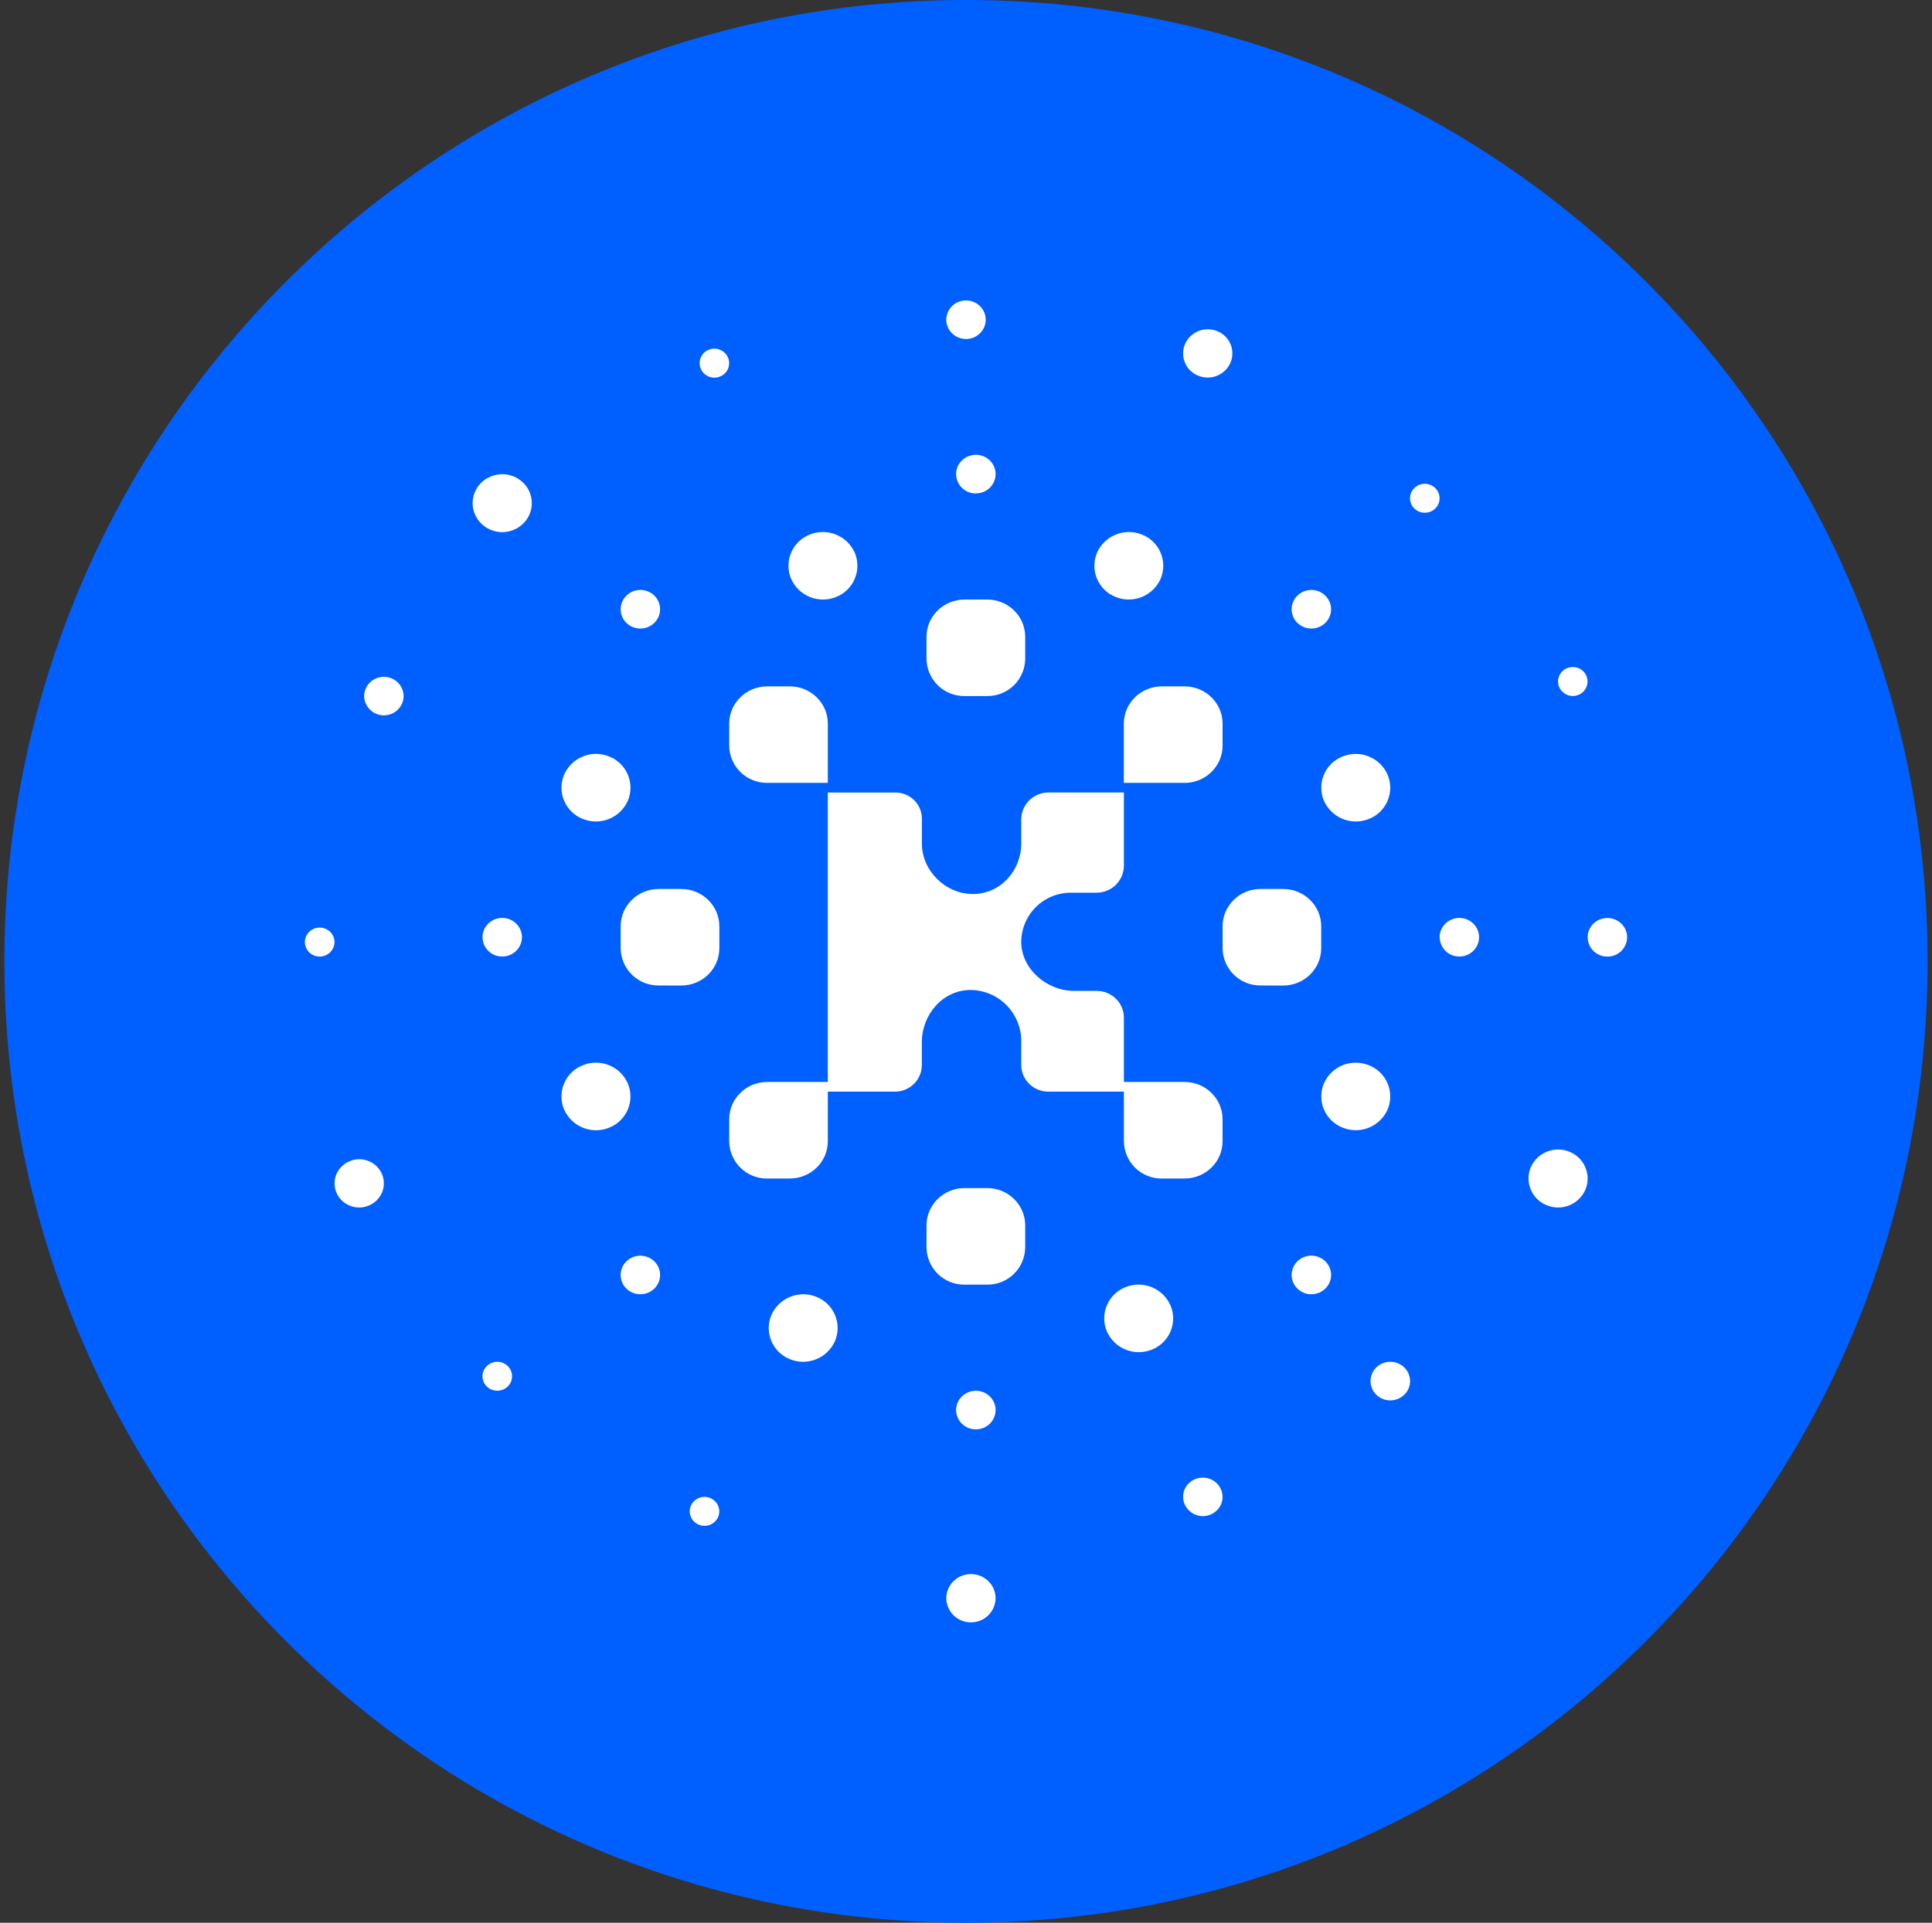 <svg width="221" height="220" viewBox="0 0 221 220" fill="none" xmlns="http://www.w3.org/2000/svg">
<rect x="0" y="0" width="221" height="220" fill="#333333" stroke="none"/>
<g clip-path="url(#clip0_2_20286)">
<path d="M110.5 220C171.251 220 220.5 170.751 220.5 110C220.5 49.249 171.251 0 110.5 0C49.749 0 0.5 49.249 0.5 110C0.5 170.751 49.749 220 110.5 220Z" fill="#005FFF"/>
<path fill-rule="evenodd" clip-rule="evenodd" d="M94.694 123.798V90.681H102.429C104.099 90.681 105.454 92.015 105.454 93.658V96.518C105.454 99.626 108.149 102.293 111.291 102.293C114.432 102.293 116.818 99.626 116.818 96.518V93.768C116.818 92.063 118.214 90.674 119.946 90.674H128.561V99.048C128.561 100.753 127.158 102.142 125.433 102.142H122.511C121.012 102.135 119.571 102.722 118.504 103.774C117.437 104.827 116.831 106.26 116.818 107.759C116.818 110.859 119.733 113.376 122.875 113.376H125.453C127.172 113.376 128.561 114.751 128.561 116.442V123.798H135.497C137.904 123.798 139.849 125.709 139.849 128.061V130.584C139.849 132.935 137.897 134.846 135.497 134.846H132.912C132.347 134.853 131.785 134.747 131.26 134.536C130.735 134.326 130.257 134.013 129.853 133.617C129.449 133.221 129.126 132.75 128.905 132.229C128.683 131.709 128.566 131.15 128.561 130.584V124.905H119.919C118.2 124.905 116.818 123.53 116.818 121.839V119.006C116.79 117.485 116.169 116.035 115.088 114.964C114.007 113.893 112.551 113.287 111.029 113.272C107.887 113.272 105.447 116.022 105.447 119.288V121.859C105.447 123.544 104.072 124.905 102.367 124.905H94.694V130.584C94.694 132.935 92.749 134.846 90.343 134.846H87.764C87.199 134.853 86.637 134.747 86.112 134.536C85.587 134.326 85.109 134.013 84.705 133.617C84.3 133.221 83.978 132.75 83.757 132.229C83.535 131.709 83.418 131.15 83.412 130.584V128.061C83.412 125.709 85.358 123.798 87.764 123.798H94.694ZM135.497 89.574H128.554V82.796C128.554 80.444 130.506 78.533 132.912 78.533H135.497C137.904 78.533 139.849 80.444 139.849 82.796V85.319C139.849 87.67 137.897 89.581 135.497 89.581V89.574ZM94.694 89.574H87.764C87.199 89.581 86.638 89.476 86.114 89.265C85.589 89.055 85.111 88.743 84.707 88.348C84.303 87.953 83.981 87.482 83.758 86.962C83.536 86.442 83.419 85.884 83.412 85.319V82.796C83.412 80.444 85.358 78.533 87.764 78.533H90.343C92.749 78.533 94.694 80.444 94.694 82.796V89.574ZM110.335 79.64C109.769 79.646 109.208 79.541 108.683 79.33C108.158 79.119 107.679 78.807 107.275 78.411C106.871 78.015 106.549 77.543 106.327 77.023C106.105 76.502 105.989 75.943 105.983 75.377V72.854C105.983 70.503 107.936 68.599 110.335 68.599H112.92C115.326 68.599 117.272 70.503 117.272 72.861V75.384C117.266 75.95 117.148 76.508 116.926 77.028C116.704 77.547 116.382 78.018 115.977 78.414C115.573 78.809 115.095 79.12 114.571 79.331C114.046 79.541 113.485 79.646 112.92 79.64H110.335ZM110.335 146.987C109.769 146.994 109.208 146.889 108.683 146.678C108.158 146.467 107.679 146.155 107.275 145.759C106.871 145.363 106.549 144.891 106.327 144.37C106.105 143.85 105.989 143.291 105.983 142.725V140.202C105.983 137.851 107.936 135.939 110.335 135.939H112.92C115.326 135.939 117.272 137.851 117.272 140.202V142.732C117.266 143.297 117.148 143.855 116.926 144.375C116.704 144.895 116.382 145.366 115.977 145.761C115.573 146.156 115.095 146.468 114.571 146.678C114.046 146.889 113.485 146.994 112.92 146.987H110.335ZM144.201 112.757C143.636 112.763 143.075 112.658 142.551 112.448C142.026 112.237 141.548 111.926 141.144 111.53C140.74 111.135 140.417 110.664 140.195 110.145C139.973 109.625 139.856 109.066 139.849 108.501V105.978C139.849 103.627 141.795 101.716 144.201 101.716H146.779C149.186 101.716 151.131 103.627 151.131 105.978V108.501C151.131 110.852 149.186 112.764 146.779 112.764L144.201 112.757ZM75.348 112.757C74.783 112.763 74.222 112.658 73.697 112.448C73.173 112.237 72.695 111.926 72.291 111.53C71.887 111.135 71.564 110.664 71.342 110.145C71.12 109.625 71.002 109.066 70.996 108.501V105.978C70.996 103.627 72.942 101.716 75.348 101.716H77.926C80.332 101.716 82.285 103.627 82.285 105.978V108.501C82.285 110.852 80.332 112.764 77.926 112.764L75.348 112.757ZM128.739 147.276C129.703 146.884 130.781 146.884 131.744 147.276C132.707 147.668 133.479 148.42 133.896 149.373C134.093 149.844 134.195 150.349 134.194 150.859C134.193 151.37 134.091 151.875 133.892 152.345C133.694 152.815 133.403 153.241 133.038 153.597C132.672 153.953 132.239 154.233 131.764 154.419C130.802 154.812 129.725 154.813 128.762 154.422C127.798 154.032 127.026 153.281 126.608 152.329C126.411 151.858 126.309 151.353 126.309 150.842C126.31 150.331 126.412 149.825 126.611 149.355C126.81 148.884 127.1 148.458 127.466 148.101C127.831 147.744 128.264 147.464 128.739 147.276ZM92.625 61.167C93.587 60.775 94.665 60.774 95.628 61.164C96.591 61.554 97.364 62.305 97.781 63.257C97.978 63.728 98.079 64.233 98.077 64.743C98.076 65.253 97.974 65.758 97.775 66.228C97.577 66.697 97.287 67.123 96.922 67.479C96.557 67.836 96.124 68.116 95.65 68.303C94.687 68.697 93.608 68.7 92.643 68.309C91.678 67.919 90.904 67.166 90.487 66.213C90.29 65.742 90.19 65.237 90.191 64.727C90.192 64.217 90.294 63.712 90.493 63.242C90.691 62.773 90.982 62.347 91.347 61.991C91.711 61.634 92.144 61.354 92.618 61.167H92.625ZM151.434 91.609C151.236 91.138 151.135 90.632 151.136 90.121C151.137 89.609 151.24 89.104 151.439 88.633C151.639 88.162 151.93 87.736 152.296 87.379C152.662 87.023 153.096 86.743 153.572 86.556C154.534 86.164 155.612 86.163 156.575 86.553C157.538 86.944 158.31 87.695 158.728 88.646C158.926 89.117 159.027 89.623 159.027 90.134C159.026 90.645 158.924 91.15 158.725 91.621C158.527 92.092 158.236 92.518 157.871 92.875C157.505 93.232 157.072 93.512 156.597 93.699C155.635 94.092 154.557 94.093 153.594 93.702C152.631 93.312 151.858 92.561 151.441 91.609H151.434ZM64.52 126.933C64.324 126.462 64.223 125.956 64.225 125.446C64.226 124.936 64.33 124.431 64.529 123.961C64.728 123.491 65.019 123.065 65.384 122.709C65.75 122.353 66.183 122.074 66.658 121.887C67.621 121.491 68.701 121.488 69.666 121.878C70.631 122.269 71.405 123.022 71.821 123.977C72.018 124.448 72.118 124.953 72.117 125.463C72.116 125.973 72.014 126.478 71.815 126.947C71.617 127.417 71.326 127.843 70.962 128.199C70.597 128.556 70.164 128.836 69.69 129.023C68.726 129.42 67.645 129.423 66.679 129.032C65.713 128.642 64.938 127.888 64.52 126.933ZM64.52 88.646C64.938 87.693 65.711 86.941 66.676 86.55C67.641 86.16 68.72 86.162 69.683 86.556C70.159 86.743 70.593 87.023 70.959 87.379C71.325 87.736 71.617 88.162 71.816 88.633C72.015 89.104 72.118 89.609 72.119 90.121C72.12 90.632 72.019 91.138 71.821 91.609C71.404 92.561 70.631 93.312 69.668 93.702C68.705 94.093 67.627 94.092 66.665 93.699C66.189 93.513 65.754 93.234 65.387 92.878C65.02 92.522 64.728 92.095 64.528 91.625C64.328 91.154 64.225 90.648 64.223 90.136C64.222 89.625 64.323 89.118 64.52 88.646ZM127.612 68.303C127.137 68.116 126.705 67.836 126.34 67.479C125.975 67.123 125.685 66.697 125.487 66.228C125.288 65.758 125.186 65.253 125.184 64.743C125.183 64.233 125.284 63.728 125.481 63.257C125.898 62.305 126.671 61.554 127.634 61.164C128.597 60.774 129.675 60.775 130.637 61.167C131.111 61.354 131.544 61.634 131.909 61.991C132.273 62.347 132.564 62.773 132.762 63.242C132.96 63.712 133.063 64.217 133.064 64.727C133.065 65.237 132.965 65.742 132.768 66.213C132.35 67.165 131.578 67.916 130.615 68.306C129.652 68.696 128.574 68.695 127.612 68.303ZM151.434 123.977C151.85 123.024 152.623 122.272 153.586 121.881C154.55 121.491 155.628 121.493 156.59 121.887C157.066 122.073 157.499 122.352 157.866 122.708C158.232 123.064 158.524 123.489 158.724 123.959C158.923 124.429 159.027 124.934 159.029 125.445C159.031 125.956 158.931 126.462 158.735 126.933C158.317 127.885 157.545 128.636 156.582 129.026C155.619 129.416 154.541 129.415 153.579 129.023C153.103 128.837 152.669 128.558 152.303 128.202C151.937 127.846 151.645 127.421 151.445 126.951C151.245 126.481 151.142 125.976 151.14 125.465C151.138 124.954 151.238 124.448 151.434 123.977ZM90.363 155.519C89.888 155.333 89.455 155.053 89.09 154.697C88.724 154.341 88.434 153.915 88.235 153.445C88.037 152.975 87.934 152.47 87.933 151.959C87.933 151.449 88.034 150.944 88.232 150.473C88.65 149.522 89.422 148.771 90.385 148.38C91.348 147.99 92.426 147.991 93.388 148.383C93.863 148.57 94.295 148.85 94.66 149.207C95.025 149.563 95.315 149.989 95.513 150.459C95.712 150.929 95.814 151.433 95.816 151.943C95.817 152.454 95.716 152.959 95.519 153.429C95.102 154.381 94.329 155.132 93.366 155.522C92.403 155.913 91.326 155.912 90.363 155.519ZM148.409 144.313C148.837 143.9 149.409 143.669 150.004 143.669C150.599 143.669 151.171 143.9 151.599 144.313C152.486 145.179 152.486 146.582 151.599 147.441C150.712 148.301 149.296 148.301 148.409 147.441C148.2 147.239 148.033 146.996 147.92 146.728C147.806 146.46 147.748 146.172 147.748 145.881C147.748 145.589 147.806 145.301 147.92 145.033C148.033 144.765 148.2 144.523 148.409 144.32V144.313ZM71.656 68.145C72.536 67.286 73.966 67.286 74.846 68.145C75.726 69.004 75.726 70.414 74.846 71.273C74.418 71.686 73.846 71.918 73.251 71.918C72.656 71.918 72.084 71.686 71.656 71.273C71.447 71.071 71.281 70.828 71.167 70.56C71.054 70.292 70.995 70.004 70.995 69.713C70.995 69.421 71.054 69.133 71.167 68.865C71.281 68.597 71.447 68.354 71.656 68.152V68.145ZM148.409 71.273C148.2 71.071 148.033 70.828 147.92 70.56C147.806 70.292 147.748 70.004 147.748 69.713C147.748 69.421 147.806 69.133 147.92 68.865C148.033 68.597 148.2 68.354 148.409 68.152C149.296 67.286 150.719 67.286 151.599 68.152C152.479 69.018 152.486 70.407 151.599 71.273C151.171 71.686 150.599 71.918 150.004 71.918C149.409 71.918 148.837 71.686 148.409 71.273ZM71.656 147.441C71.447 147.239 71.281 146.996 71.167 146.728C71.054 146.46 70.995 146.172 70.995 145.881C70.995 145.589 71.054 145.301 71.167 145.033C71.281 144.765 71.447 144.523 71.656 144.32C72.084 143.907 72.656 143.676 73.251 143.676C73.846 143.676 74.418 143.907 74.846 144.32C75.726 145.179 75.726 146.582 74.846 147.441C73.966 148.301 72.536 148.301 71.656 147.441ZM164.675 107.243C164.675 106.019 165.693 105.029 166.937 105.029C168.181 105.029 169.192 106.019 169.192 107.243C169.183 107.833 168.941 108.396 168.518 108.808C168.096 109.22 167.527 109.449 166.937 109.443C166.347 109.449 165.778 109.22 165.356 108.808C164.933 108.396 164.691 107.833 164.682 107.243H164.675ZM55.191 107.243C55.191 106.019 56.201 105.029 57.453 105.029C58.69 105.029 59.708 106.019 59.708 107.243C59.698 107.833 59.456 108.396 59.034 108.808C58.611 109.22 58.043 109.449 57.453 109.443C56.861 109.45 56.291 109.223 55.867 108.811C55.443 108.398 55.2 107.835 55.191 107.243ZM111.634 56.458C111.34 56.462 111.048 56.408 110.775 56.3C110.502 56.191 110.253 56.03 110.042 55.825C109.831 55.62 109.663 55.375 109.547 55.105C109.431 54.835 109.369 54.545 109.366 54.251C109.366 53.027 110.383 52.037 111.634 52.037C112.872 52.037 113.889 53.027 113.889 54.251C113.88 54.842 113.637 55.406 113.213 55.818C112.789 56.23 112.219 56.458 111.627 56.451L111.634 56.458ZM111.634 163.542C111.341 163.547 111.049 163.494 110.777 163.386C110.504 163.278 110.255 163.117 110.044 162.912C109.834 162.708 109.665 162.464 109.549 162.195C109.432 161.926 109.37 161.636 109.366 161.342C109.366 160.119 110.383 159.129 111.634 159.129C112.872 159.129 113.889 160.119 113.889 161.336C113.886 161.629 113.824 161.919 113.709 162.189C113.593 162.458 113.426 162.703 113.216 162.908C113.006 163.112 112.757 163.274 112.485 163.383C112.212 163.492 111.921 163.546 111.627 163.542H111.634ZM181.608 107.236C181.608 106.019 182.626 105.036 183.87 105.036C185.108 105.036 186.125 106.019 186.125 107.236C186.122 107.53 186.062 107.82 185.947 108.09C185.832 108.36 185.665 108.605 185.456 108.81C185.247 109.016 184.999 109.178 184.727 109.288C184.455 109.398 184.163 109.453 183.87 109.45C183.577 109.454 183.285 109.399 183.013 109.29C182.74 109.182 182.492 109.02 182.282 108.815C182.072 108.61 181.904 108.366 181.789 108.096C181.673 107.826 181.612 107.537 181.608 107.243V107.236ZM36.566 106.136C37.501 106.136 38.264 106.879 38.264 107.786C38.264 108.694 37.508 109.45 36.566 109.45C35.631 109.45 34.875 108.707 34.875 107.793C34.875 106.879 35.631 106.136 36.566 106.136ZM108.245 36.582C108.245 35.365 109.256 34.375 110.5 34.375C111.744 34.375 112.755 35.365 112.755 36.582C112.755 37.799 111.744 38.789 110.5 38.789C109.256 38.789 108.245 37.799 108.245 36.589V36.582ZM175.104 133.554C175.467 132.739 176.133 132.098 176.962 131.768C177.79 131.437 178.715 131.444 179.539 131.787C179.945 131.95 180.315 132.193 180.626 132.501C180.938 132.809 181.185 133.176 181.353 133.58C181.522 133.985 181.608 134.419 181.607 134.857C181.606 135.295 181.517 135.728 181.347 136.132C180.988 136.951 180.32 137.595 179.488 137.925C178.656 138.254 177.729 138.242 176.906 137.892C176.5 137.728 176.131 137.486 175.82 137.178C175.51 136.871 175.263 136.504 175.096 136.1C174.928 135.697 174.842 135.263 174.844 134.826C174.845 134.389 174.934 133.956 175.104 133.554ZM138.461 169.235C138.734 169.346 138.982 169.51 139.191 169.717C139.4 169.925 139.565 170.172 139.677 170.445C139.79 170.712 139.847 170.998 139.846 171.288C139.845 171.577 139.785 171.864 139.671 172.129C139.49 172.533 139.196 172.875 138.825 173.114C138.453 173.353 138.02 173.478 137.579 173.475C137.137 173.472 136.705 173.341 136.337 173.097C135.969 172.853 135.679 172.507 135.504 172.102C135.391 171.836 135.333 171.549 135.333 171.26C135.333 170.97 135.391 170.684 135.504 170.417C135.621 170.147 135.791 169.903 136.004 169.698C136.216 169.494 136.467 169.334 136.742 169.228C137.295 169.012 137.911 169.017 138.461 169.242V169.235ZM44.789 77.612C45.339 77.846 45.772 78.272 45.999 78.815C46.112 79.083 46.17 79.371 46.168 79.661C46.167 79.952 46.107 80.239 45.992 80.506C45.811 80.909 45.517 81.251 45.146 81.49C44.775 81.729 44.342 81.855 43.9 81.852C43.458 81.849 43.027 81.718 42.658 81.474C42.29 81.23 42.001 80.884 41.826 80.479C41.712 80.211 41.655 79.923 41.656 79.632C41.657 79.342 41.717 79.054 41.833 78.787C41.949 78.519 42.118 78.276 42.329 78.073C42.541 77.87 42.79 77.711 43.063 77.605C43.618 77.384 44.236 77.387 44.789 77.612ZM38.491 134.331C38.793 133.651 39.349 133.116 40.041 132.841C40.732 132.566 41.504 132.573 42.19 132.859C42.529 132.995 42.837 133.197 43.096 133.453C43.355 133.709 43.561 134.015 43.701 134.352C43.84 134.689 43.911 135.05 43.909 135.415C43.907 135.78 43.832 136.14 43.689 136.476C43.386 137.154 42.829 137.688 42.138 137.961C41.447 138.235 40.676 138.227 39.99 137.94C39.651 137.804 39.343 137.603 39.084 137.346C38.825 137.09 38.619 136.784 38.479 136.447C38.34 136.11 38.269 135.749 38.271 135.384C38.273 135.02 38.348 134.659 38.491 134.324V134.331ZM137.058 42.983C136.719 42.848 136.41 42.646 136.15 42.39C135.89 42.134 135.684 41.829 135.543 41.492C135.403 41.155 135.331 40.793 135.333 40.428C135.335 40.063 135.409 39.702 135.552 39.366C135.854 38.686 136.411 38.151 137.102 37.877C137.793 37.602 138.565 37.608 139.251 37.895C139.59 38.031 139.898 38.232 140.157 38.489C140.417 38.745 140.622 39.051 140.762 39.388C140.902 39.724 140.972 40.086 140.97 40.451C140.968 40.815 140.893 41.176 140.75 41.511C140.448 42.19 139.893 42.723 139.203 42.998C138.514 43.273 137.744 43.267 137.058 42.983ZM179.277 76.443C179.695 76.276 180.161 76.278 180.577 76.45C180.881 76.575 181.14 76.788 181.322 77.062C181.504 77.336 181.6 77.658 181.598 77.987C181.596 78.315 181.496 78.636 181.31 78.907C181.124 79.178 180.862 79.388 180.556 79.509C180.143 79.675 179.681 79.673 179.269 79.504C178.857 79.334 178.527 79.011 178.349 78.602C178.264 78.4 178.221 78.184 178.222 77.965C178.223 77.746 178.269 77.53 178.356 77.33C178.444 77.129 178.57 76.947 178.728 76.794C178.886 76.642 179.073 76.523 179.277 76.443ZM80.161 40.906C80.34 40.498 80.673 40.178 81.087 40.013C81.501 39.848 81.964 39.853 82.374 40.026C82.681 40.149 82.944 40.361 83.128 40.635C83.312 40.909 83.409 41.233 83.407 41.563C83.405 41.893 83.303 42.215 83.115 42.487C82.927 42.758 82.662 42.967 82.354 43.086C81.938 43.252 81.475 43.249 81.061 43.079C80.858 42.997 80.674 42.875 80.518 42.721C80.363 42.567 80.24 42.383 80.156 42.181C80.072 41.979 80.029 41.762 80.03 41.543C80.031 41.324 80.075 41.108 80.161 40.906ZM80.594 171.27C80.814 171.27 81.034 171.318 81.247 171.407C81.45 171.489 81.634 171.61 81.789 171.763C81.945 171.917 82.068 172.1 82.152 172.301C82.236 172.503 82.278 172.719 82.278 172.938C82.277 173.156 82.233 173.372 82.147 173.573C81.966 173.98 81.633 174.299 81.22 174.464C80.806 174.628 80.345 174.624 79.934 174.453C79.731 174.372 79.547 174.251 79.391 174.097C79.236 173.944 79.112 173.761 79.028 173.56C78.943 173.358 78.9 173.142 78.899 172.924C78.899 172.705 78.942 172.489 79.026 172.287C79.159 171.983 79.379 171.725 79.657 171.544C79.936 171.363 80.262 171.268 80.594 171.27ZM160.632 159.582C160.204 159.998 159.631 160.23 159.034 160.23C158.437 160.23 157.864 159.998 157.436 159.582C157.226 159.38 157.06 159.137 156.947 158.869C156.833 158.601 156.774 158.313 156.774 158.022C156.774 157.731 156.833 157.443 156.947 157.174C157.06 156.906 157.226 156.664 157.436 156.461C157.863 156.043 158.439 155.811 159.037 155.815C159.633 155.813 160.206 156.045 160.632 156.461C160.843 156.664 161.01 156.907 161.124 157.176C161.238 157.444 161.297 157.733 161.297 158.025C161.297 158.317 161.238 158.606 161.124 158.875C161.01 159.144 160.843 159.387 160.632 159.589V159.582ZM55.053 55.227C55.696 54.605 56.555 54.257 57.449 54.257C58.343 54.257 59.203 54.605 59.845 55.227C60.158 55.531 60.407 55.895 60.576 56.297C60.746 56.699 60.834 57.131 60.834 57.568C60.834 58.004 60.746 58.436 60.576 58.838C60.407 59.24 60.158 59.604 59.845 59.909C59.206 60.537 58.345 60.889 57.449 60.889C56.553 60.889 55.692 60.537 55.053 59.909C54.74 59.604 54.492 59.24 54.322 58.838C54.152 58.436 54.064 58.004 54.064 57.568C54.064 57.131 54.152 56.699 54.322 56.297C54.492 55.895 54.74 55.531 55.053 55.227ZM161.787 55.846C162.106 55.532 162.536 55.355 162.984 55.355C163.431 55.355 163.861 55.532 164.18 55.846C164.335 55.998 164.459 56.18 164.543 56.38C164.628 56.581 164.671 56.797 164.671 57.014C164.671 57.232 164.628 57.448 164.543 57.648C164.459 57.849 164.335 58.031 164.18 58.183C163.859 58.494 163.43 58.668 162.984 58.668C162.537 58.668 162.108 58.494 161.787 58.183C161.63 58.032 161.505 57.85 161.42 57.649C161.334 57.449 161.29 57.233 161.29 57.014C161.29 56.796 161.334 56.58 161.42 56.379C161.505 56.178 161.63 55.997 161.787 55.846ZM55.686 156.303C56.005 155.989 56.434 155.813 56.882 155.813C57.33 155.813 57.759 155.989 58.078 156.303C58.234 156.455 58.359 156.637 58.444 156.837C58.529 157.038 58.572 157.254 58.572 157.472C58.572 157.69 58.529 157.906 58.444 158.106C58.359 158.307 58.234 158.489 58.078 158.641C57.758 158.951 57.328 159.125 56.882 159.125C56.435 159.125 56.006 158.951 55.686 158.641C55.529 158.489 55.405 158.307 55.32 158.106C55.235 157.906 55.191 157.69 55.191 157.472C55.191 157.254 55.235 157.038 55.32 156.837C55.405 156.637 55.529 156.455 55.686 156.303ZM111.064 185.625C110.325 185.632 109.613 185.346 109.084 184.829C108.556 184.313 108.254 183.607 108.245 182.868C108.245 181.342 109.503 180.104 111.064 180.104C112.624 180.104 113.883 181.342 113.883 182.868C113.873 183.607 113.572 184.313 113.043 184.829C112.515 185.346 111.803 185.632 111.064 185.625Z" fill="white"/>
</g>
<defs>
<clipPath id="clip0_2_20286">
<rect width="220" height="220" fill="white" transform="translate(0.5)"/>
</clipPath>
</defs>
</svg>
